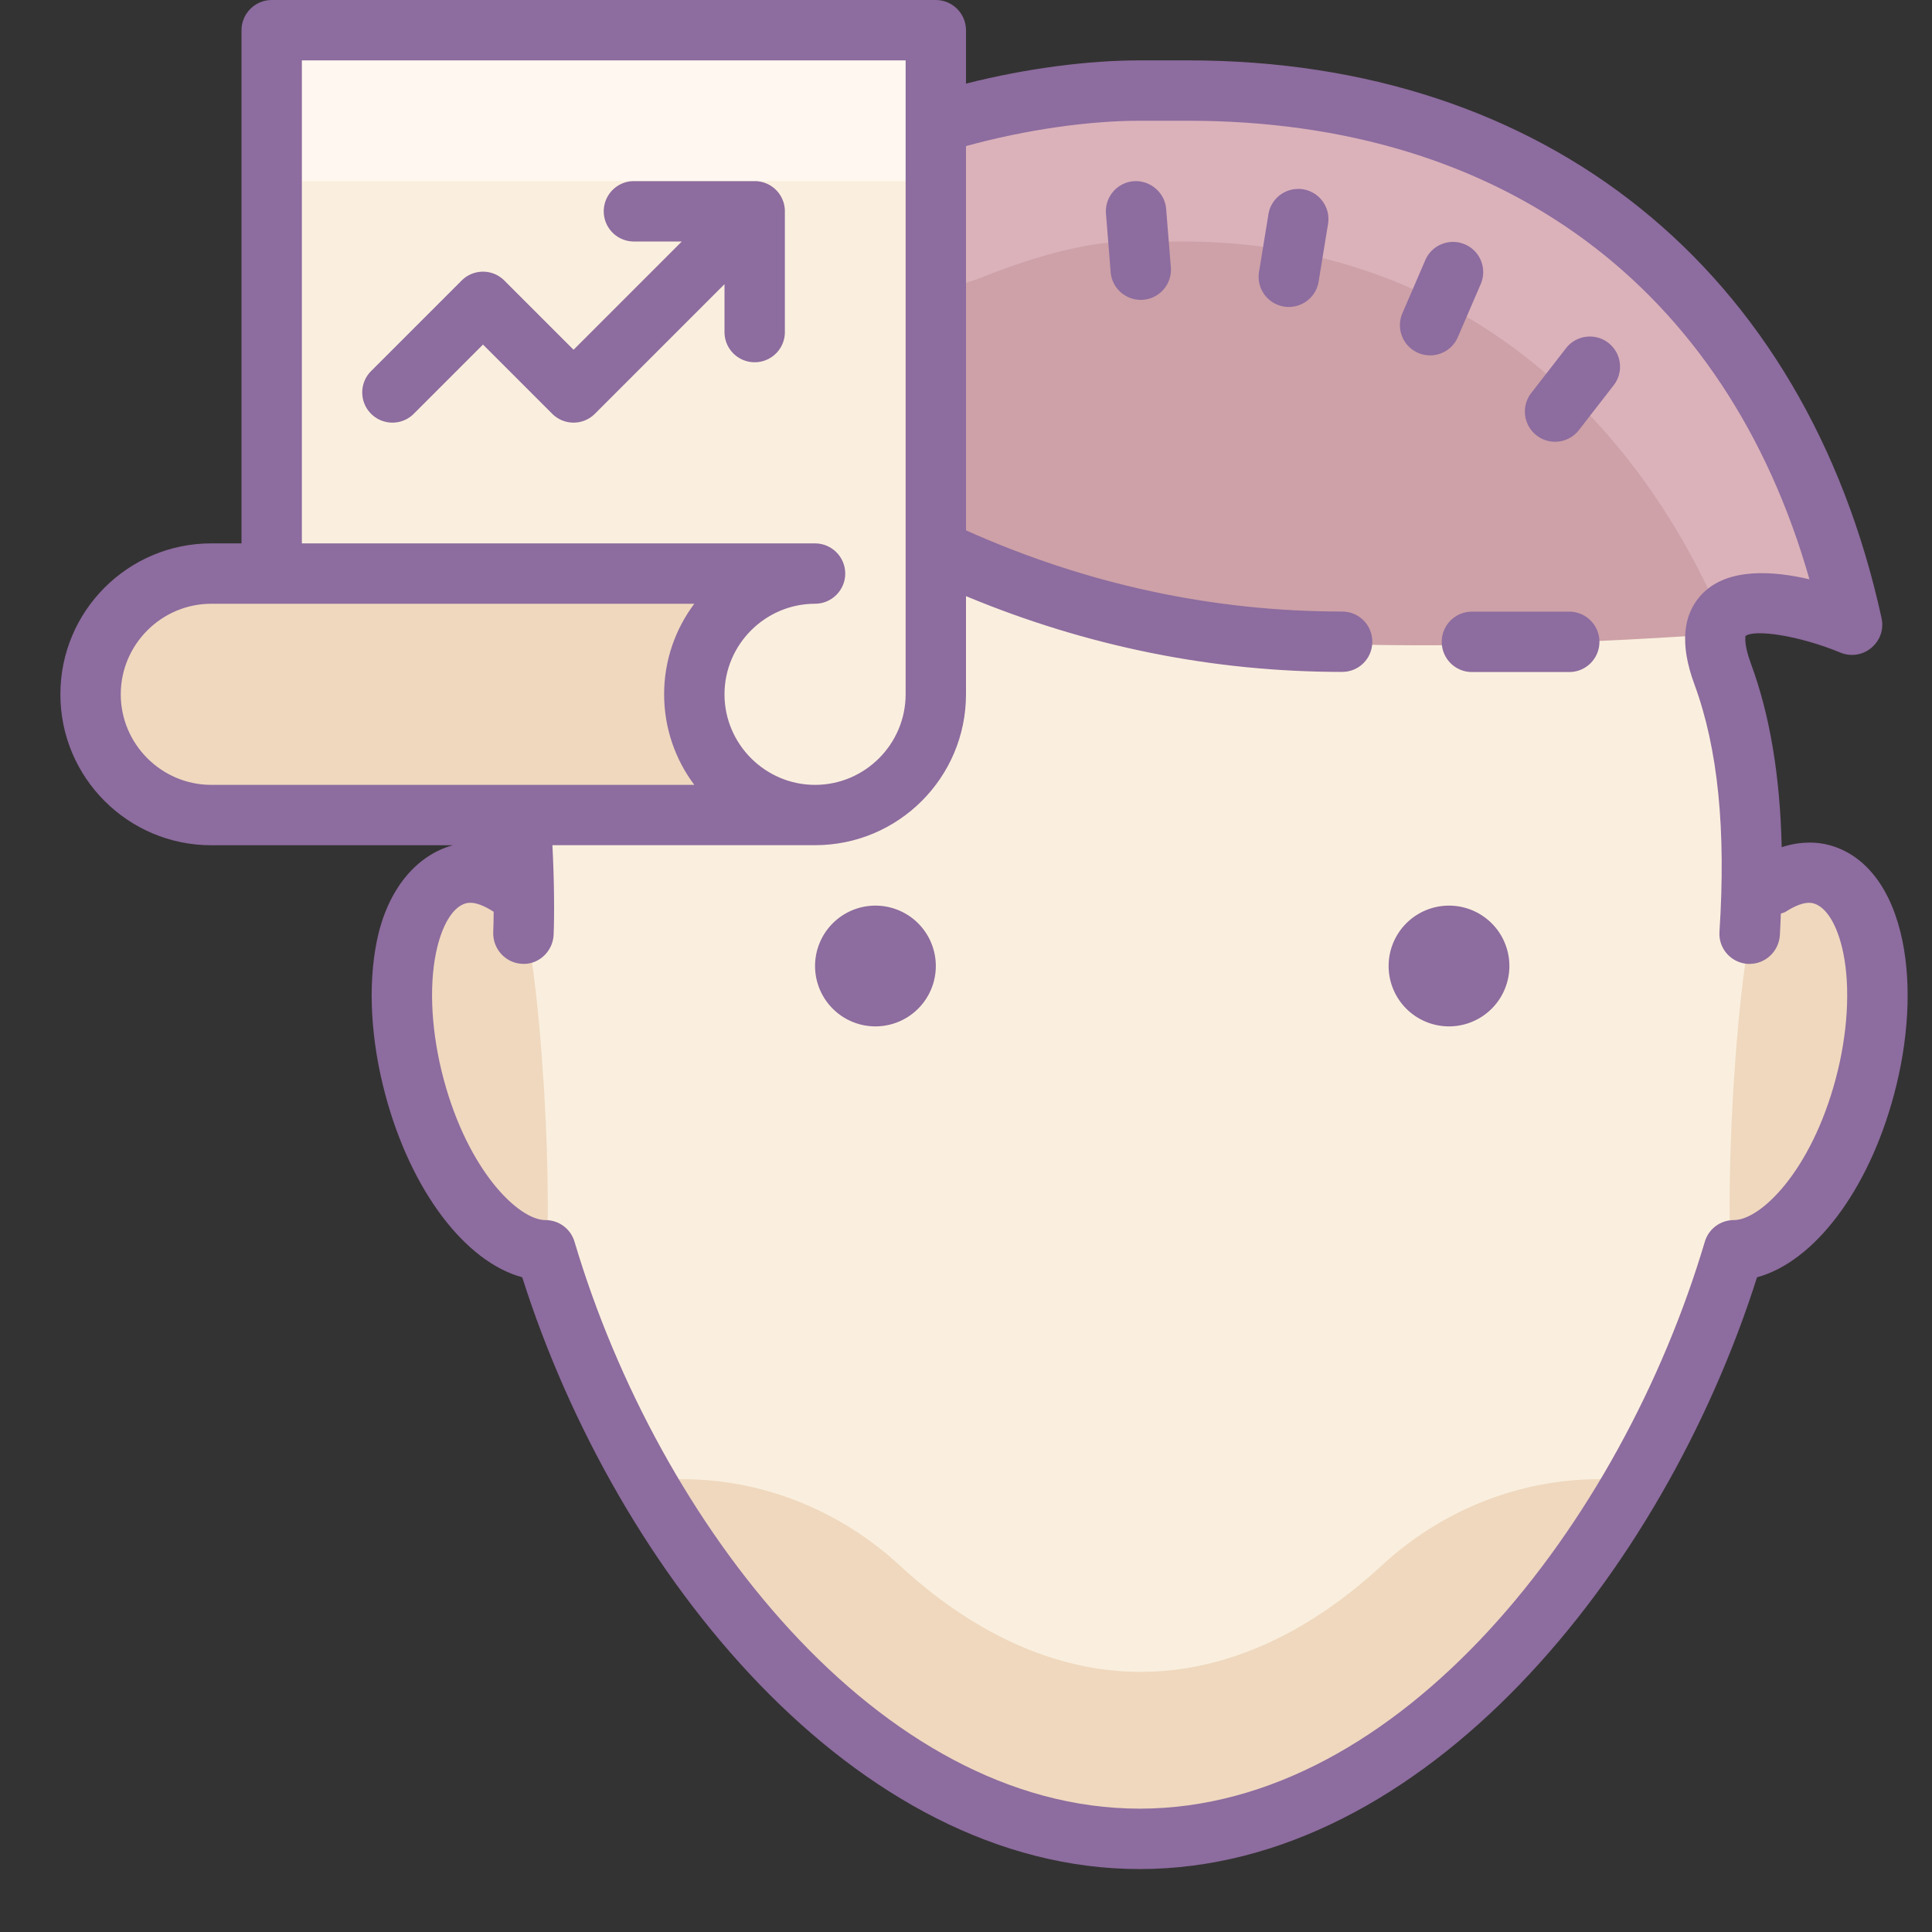 <svg xmlns="http://www.w3.org/2000/svg"  viewBox="0 0 64 64" width="64px" height="64px"><rect x="0" y="0" width="64" height="64" fill="#333333" stroke="none"/><path fill="#faefde" d="M16.92,40.326C16.919,40.326,16.919,40.326,16.92,40.326c-0.501,0-2.113-1.33-2.955-4.473 c-0.855-3.19-0.087-5.275,0.307-5.382c0.003,0,0.728-1.472,3.098-1.146c0.883,0.121,0.139-1.776,0.29-2.634 c0.128-0.729,0.023-1.55-0.135-2.795c-0.244-1.914-0.613-4.807-0.215-8.786c0.545-5.447,3.737-8.699,8.569-8.699 c0.369,0,0.727-0.119,1.023-0.341C29.239,4.32,33.919,3,37.789,3h1.706c10.354,0,17.833,5.293,20.898,14.642 c-1.177-0.133-0.784,0.694-1.621,1.499c-0.652,0.626-2.88,1.129-2.104,3.236c1.054,2.86,1.428,4.549,1.54,6.949 c0.029,0.611,3.061-0.466,3.092-0.469c0.412,0.142,1.16,3.832,0.313,6.996c-0.842,3.144-2.454,4.473-2.954,4.473 c-0.698-0.002-1.422,0.496-1.637,1.22C54.15,51.214,46.622,61,37.789,61s-16.361-9.786-19.234-19.454 C18.34,40.823,17.675,40.326,16.92,40.326z"/><path fill="#efd8be" d="M13.965 35.853c-.855-3.19-.087-5.275.307-5.382.003 0 .193-1.515 2.563-1.189.883.121 1.456 8.634 1.279 12.027C18.074 42.063 14.807 38.996 13.965 35.853zM61.477 35.853c.855-3.19.087-5.275-.307-5.382-.003 0-.193-1.515-2.563-1.189-.883.121-1.456 8.634-1.279 12.027C57.368 42.063 60.635 38.996 61.477 35.853z"/><path fill="#cda1a7" d="M16,24c0,0,7,1,10-7c5.014,1.614,7.604,5.614,31,4c2.319-0.16,2.57-2.492,3.789-2.358 C57.616,9.293,49.721,3,39,3h-2c-4.007,0-7.58,1.249-10,3c-0.306,0.222-1.629-0.093-2,0c-4,1-7.182,4.889-8,10 c-0.632,3.95-0.848,6.983-0.596,8.897C16.409,24.928,15.996,23.969,16,24z"/><path fill="#dbb2ba" d="M16.404 24.897c-.035-.266-.059-.56-.076-.869C16.12 24.016 16 24 16 24 15.996 23.969 16.409 24.928 16.404 24.897zM39 3h-2c-4.007 0-7.58 1.249-10 3-.046.033-.039.169.005.376.518 2.418 3.165 3.754 5.461 2.835C34.07 8.568 35.919 8 37.44 8h1.744c8.425 0 14.838 5.118 18.051 12.969 2.097-.298 2.714-1.222 3.89-1.094C57.952 10.526 49.721 3 39 3z"/><path fill="#efd8be" d="M52.975,49c-2.728,0-5.285,1.082-7.212,2.866c-2.299,2.128-5.035,3.517-7.974,3.517 c-2.939,0-5.674-1.39-7.974-3.517C27.888,50.082,25.332,49,22.603,49h-1.425c3.72,6.585,9.773,12,16.611,12S50.68,55.585,54.4,49 H52.975z"/><path fill="#faefde" d="M27,27H9V5h22v18C31,25.209,29.209,27,27,27z"/><path fill="#efd8be" d="M7,27c-2.209,0-4-1.791-4-4s1.791-4,4-4h20c-2.209,0-4,1.791-4,4s1.791,4,4,4H7z"/><path fill="#fff7f0" d="M9 1H31V6H9z"/><g><path fill="#8d6c9f" d="M63.021,31.168c-0.353-1.722-1.215-2.85-2.431-3.175c-0.378-0.101-0.918-0.14-1.569,0.071 c-0.054-2.36-0.388-4.373-1.021-6.084c-0.25-0.67-0.17-0.91-0.18-0.91c0.29-0.23,1.75-0.03,3.15,0.55 c0.34,0.14,0.74,0.08,1.02-0.16c0.29-0.24,0.42-0.61,0.34-0.98C59.8,8.91,51.21,2,39.36,2h-1.61C36.06,2,34.01,2.26,32,2.77V1 c0-0.55-0.45-1-1-1H9C8.45,0,8,0.45,8,1v17H7c-2.76,0-5,2.24-5,5s2.24,5,5,5h8c-1.205,0.332-2.166,1.456-2.516,3.168 c-0.303,1.479-0.203,3.29,0.281,5.098c0.854,3.19,2.648,5.533,4.535,6.046c3.124,9.842,11.04,19.603,20.452,19.603 c9.413,0,17.328-9.761,20.452-19.603c1.887-0.513,3.681-2.855,4.536-6.046C63.224,34.459,63.324,32.648,63.021,31.168z M10,2h20v21 c0,1.65-1.35,3-3,3s-3-1.35-3-3c0-1.65,1.35-3,3-3c0.55,0,1-0.45,1-1s-0.45-1-1-1H10V2z M7,26c-1.65,0-3-1.35-3-3 c0-1.65,1.35-3,3-3h16c-0.63,0.84-1,1.88-1,3s0.37,2.16,1,3H7z M16.29,28c0,0.001,0,0.002,0,0.002 c-0.004,0-0.007-0.001-0.011-0.002H16.29z M60.808,35.748c-0.816,3.047-2.483,4.669-3.373,4.669h-0.001h-0.001 c-0.442,0-0.833,0.291-0.958,0.715c-2.773,9.334-10.095,18.782-18.722,18.782c-8.627,0-15.948-9.448-18.722-18.782 c-0.126-0.424-0.516-0.715-0.958-0.715H18.07h-0.001c-0.89,0-2.557-1.622-3.373-4.669c-0.399-1.491-0.492-3.015-0.254-4.18 c0.187-0.913,0.557-1.527,0.989-1.644c0.287-0.079,0.654,0.106,0.911,0.273c0.003,0.002,0.008,0.002,0.011,0.004 c-0.001,0.261-0.006,0.499-0.014,0.677c-0.02,0.55,0.4,1.02,0.95,1.05c0.54,0.04,1.02-0.4,1.05-0.95c0.03-0.65,0.02-1.87-0.04-2.98 H27c2.76,0,5-2.24,5-5v-3.25c4.01,1.67,8.19,2.51,12.46,2.51c0.56,0,1-0.45,1-1c0-0.55-0.44-1-1-1c-4.28,0-8.47-0.9-12.46-2.69 V4.84C33.99,4.29,36.09,4,37.75,4h1.61c10.41,0,17.82,5.51,20.58,15.19c-1.2-0.28-2.65-0.38-3.5,0.43c-0.7,0.68-0.81,1.7-0.31,3.05 c0.78,2.12,1.05,4.8,0.83,8.19c-0.04,0.56,0.38,1.03,0.93,1.07h0.07c0.52,0,0.96-0.41,1-0.94c0.016-0.248,0.022-0.484,0.033-0.725 c0.056-0.023,0.116-0.033,0.168-0.067c0.257-0.166,0.624-0.352,0.911-0.273c0.432,0.116,0.802,0.73,0.989,1.644 C61.3,32.733,61.207,34.257,60.808,35.748z"/><path fill="#8d6c9f" d="M51.983 20.262H48.76c-.552 0-1 .447-1 1s.448 1 1 1h3.223c.552 0 1-.447 1-1S52.535 20.262 51.983 20.262zM29 30A2 2 0 1 0 29 34 2 2 0 1 0 29 30zM48 30A2 2 0 1 0 48 34 2 2 0 1 0 48 30zM37.554 6.003c-.551.044-.961.526-.917 1.077l.155 1.933c.042.523.479.92.996.92.027 0 .054-.001.081-.003.551-.044.961-.526.917-1.077L38.63 6.92C38.586 6.369 38.089 5.963 37.554 6.003zM51.876 11.535l-1.152 1.485c-.338.437-.259 1.064.177 1.403.182.142.398.21.612.21.298 0 .594-.133.791-.387l1.152-1.485c.338-.437.259-1.064-.177-1.403C52.844 11.02 52.215 11.099 51.876 11.535zM46.979 11.69c.129.056.263.082.396.082.387 0 .756-.226.918-.604l.758-1.758c.219-.508-.015-1.096-.522-1.314-.506-.219-1.096.014-1.314.521l-.758 1.758C46.238 10.884 46.472 11.472 46.979 11.69zM43.167 6.271c-.55-.086-1.06.282-1.148.826l-.312 1.91c-.089.545.28 1.059.825 1.148.055.009.109.013.163.013.481 0 .906-.349.986-.839l.312-1.91C44.082 6.875 43.712 6.361 43.167 6.271zM25 6h-4c-.552 0-1 .447-1 1s.448 1 1 1h1.586L19 11.586l-2.293-2.293c-.391-.391-1.023-.391-1.414 0l-3 3c-.391.391-.391 1.023 0 1.414s1.023.391 1.414 0L16 11.414l2.293 2.293C18.488 13.902 18.744 14 19 14s.512-.098.707-.293L24 9.414V11c0 .553.448 1 1 1s1-.447 1-1V7C26 6.447 25.552 6 25 6z"/></g></svg>